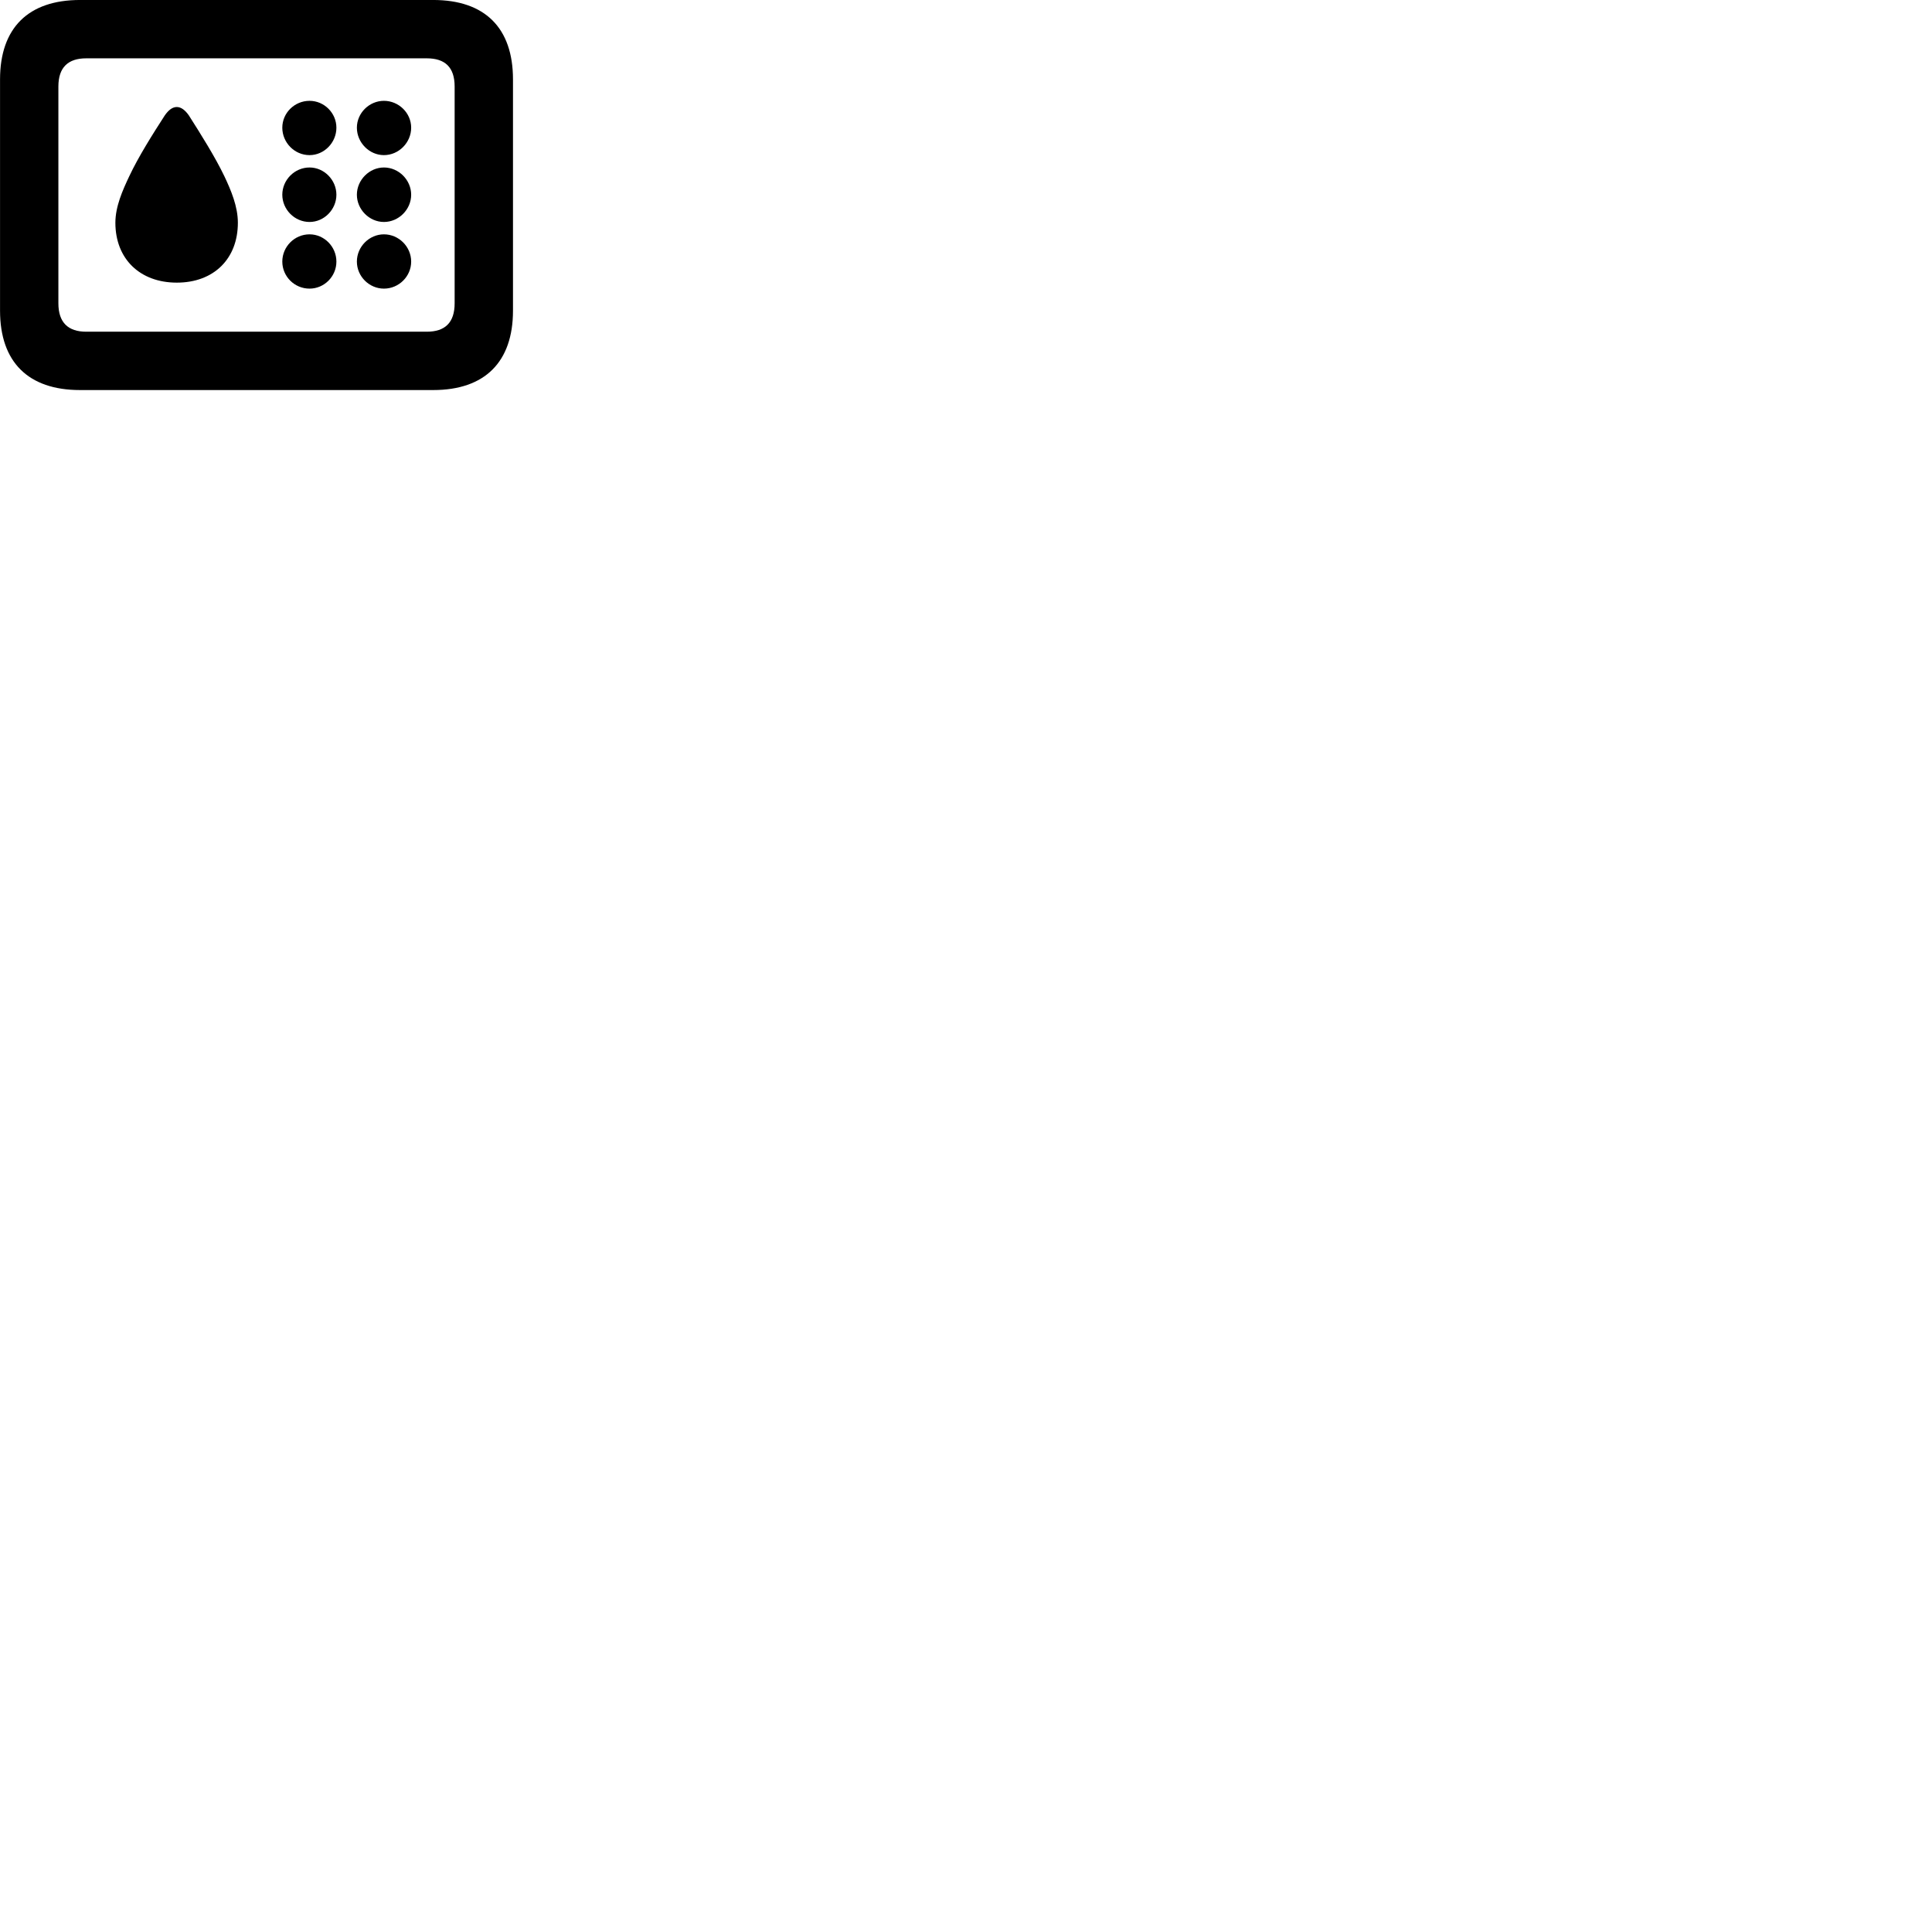 
        <svg xmlns="http://www.w3.org/2000/svg" viewBox="0 0 100 100">
            <path d="M4.142 20.189H22.422C25.102 20.189 26.552 18.729 26.552 16.079V4.109C26.552 1.449 25.102 -0.001 22.422 -0.001H4.142C1.462 -0.001 0.002 1.449 0.002 4.109V16.079C0.002 18.739 1.462 20.189 4.142 20.189ZM4.462 17.169C3.532 17.169 3.022 16.699 3.022 15.699V4.479C3.022 3.479 3.532 3.019 4.462 3.019H22.092C23.032 3.019 23.532 3.479 23.532 4.479V15.699C23.532 16.699 23.032 17.169 22.092 17.169ZM16.022 8.029C16.782 8.029 17.412 7.379 17.412 6.609C17.412 5.849 16.782 5.219 16.022 5.219C15.242 5.219 14.612 5.849 14.612 6.609C14.612 7.379 15.242 8.029 16.022 8.029ZM19.872 8.029C20.642 8.029 21.282 7.379 21.282 6.609C21.282 5.849 20.642 5.219 19.872 5.219C19.112 5.219 18.472 5.849 18.472 6.609C18.472 7.379 19.112 8.029 19.872 8.029ZM9.152 14.629C11.062 14.629 12.312 13.399 12.312 11.529C12.312 10.689 11.962 9.859 11.612 9.119C11.132 8.119 10.402 6.959 9.772 5.969C9.582 5.699 9.372 5.539 9.152 5.539C8.922 5.539 8.722 5.699 8.532 5.969C7.892 6.959 7.162 8.119 6.692 9.119C6.342 9.859 5.972 10.689 5.972 11.529C5.972 13.399 7.242 14.629 9.152 14.629ZM16.022 11.489C16.782 11.489 17.412 10.839 17.412 10.079C17.412 9.319 16.782 8.669 16.022 8.669C15.242 8.669 14.612 9.319 14.612 10.079C14.612 10.839 15.242 11.489 16.022 11.489ZM19.872 11.489C20.642 11.489 21.282 10.839 21.282 10.079C21.282 9.319 20.642 8.669 19.872 8.669C19.112 8.669 18.472 9.319 18.472 10.079C18.472 10.839 19.112 11.489 19.872 11.489ZM16.022 14.939C16.782 14.939 17.412 14.309 17.412 13.539C17.412 12.769 16.782 12.129 16.022 12.129C15.242 12.129 14.612 12.769 14.612 13.539C14.612 14.309 15.242 14.939 16.022 14.939ZM19.872 14.939C20.642 14.939 21.282 14.309 21.282 13.539C21.282 12.769 20.642 12.129 19.872 12.129C19.112 12.129 18.472 12.769 18.472 13.539C18.472 14.309 19.112 14.939 19.872 14.939Z" />
        </svg>
    